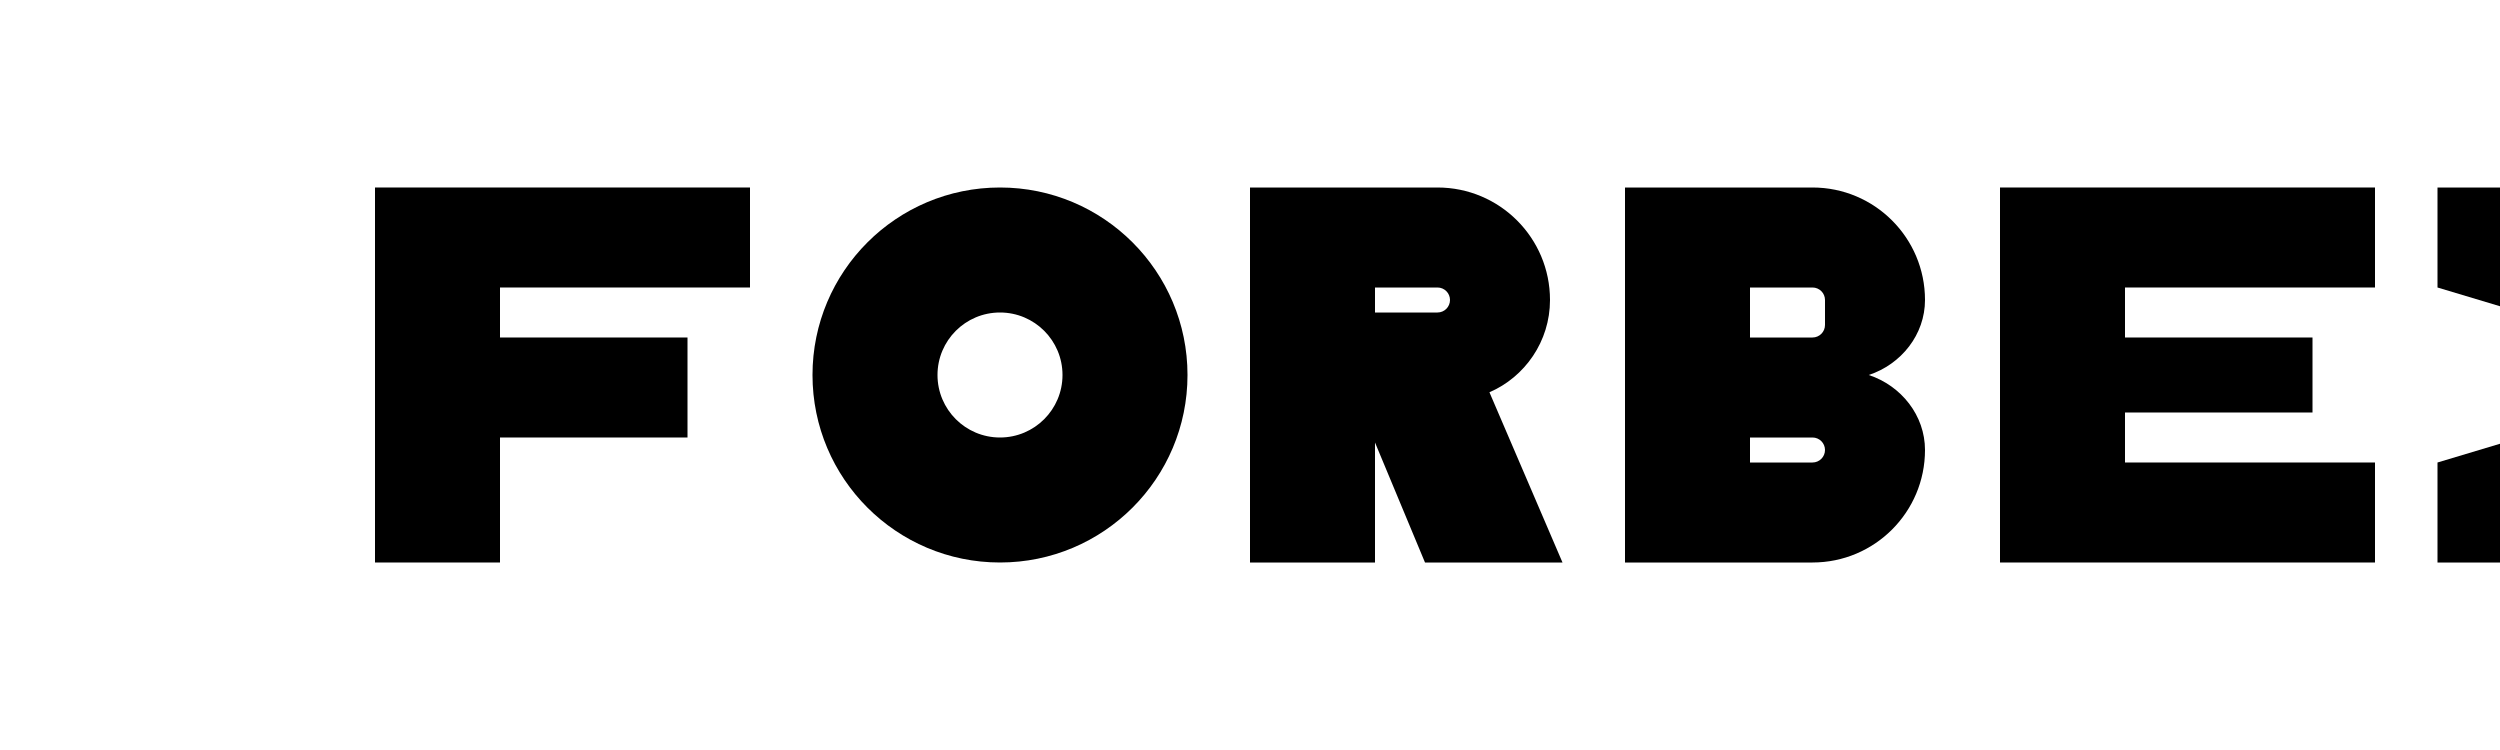 <svg width="200" height="60" viewBox="0 0 200 60" fill="none" xmlns="http://www.w3.org/2000/svg">
  <rect width="200" height="60" fill="#FFFFFF"/>
  <g transform="translate(30, 15)">
    <!-- F -->
    <path d="M0 0H30V8H10V12H25V20H10V30H0V0Z" fill="#000000"/>
    <!-- O -->
    <path d="M35 15C35 6.716 41.716 0 50 0C58.284 0 65 6.716 65 15C65 23.284 58.284 30 50 30C41.716 30 35 23.284 35 15ZM45 15C45 17.761 47.239 20 50 20C52.761 20 55 17.761 55 15C55 12.239 52.761 10 50 10C47.239 10 45 12.239 45 15Z" fill="#000000"/>
    <!-- R -->
    <path d="M70 0H85C89.971 0 94 4.029 94 9V9C94 12.314 91.986 15.16 89.155 16.382L95 30H84L79 18H80V30H70V0ZM80 8V10H85C85.552 10 86 9.552 86 9V9C86 8.448 85.552 8 85 8H80Z" fill="#000000"/>
    <!-- B -->
    <path d="M100 0H115C119.971 0 124 4.029 124 9V9C124 11.761 122.105 14.141 119.5 15C122.105 15.859 124 18.239 124 21V21C124 25.971 119.971 30 115 30H100V0ZM110 8V12H115C115.552 12 116 11.552 116 11V9C116 8.448 115.552 8 115 8H110ZM110 20V22H115C115.552 22 116 21.552 116 21V21C116 20.448 115.552 20 115 20H110Z" fill="#000000"/>
    <!-- E -->
    <path d="M130 0H160V8H140V12H155V18H140V22H160V30H130V0Z" fill="#000000"/>
    <!-- S -->
    <path d="M165 0H190V8H175V11H185V19H175V22H190V30H165V22L175 19V11L165 8V0Z" fill="#000000"/>
  </g>
</svg> 